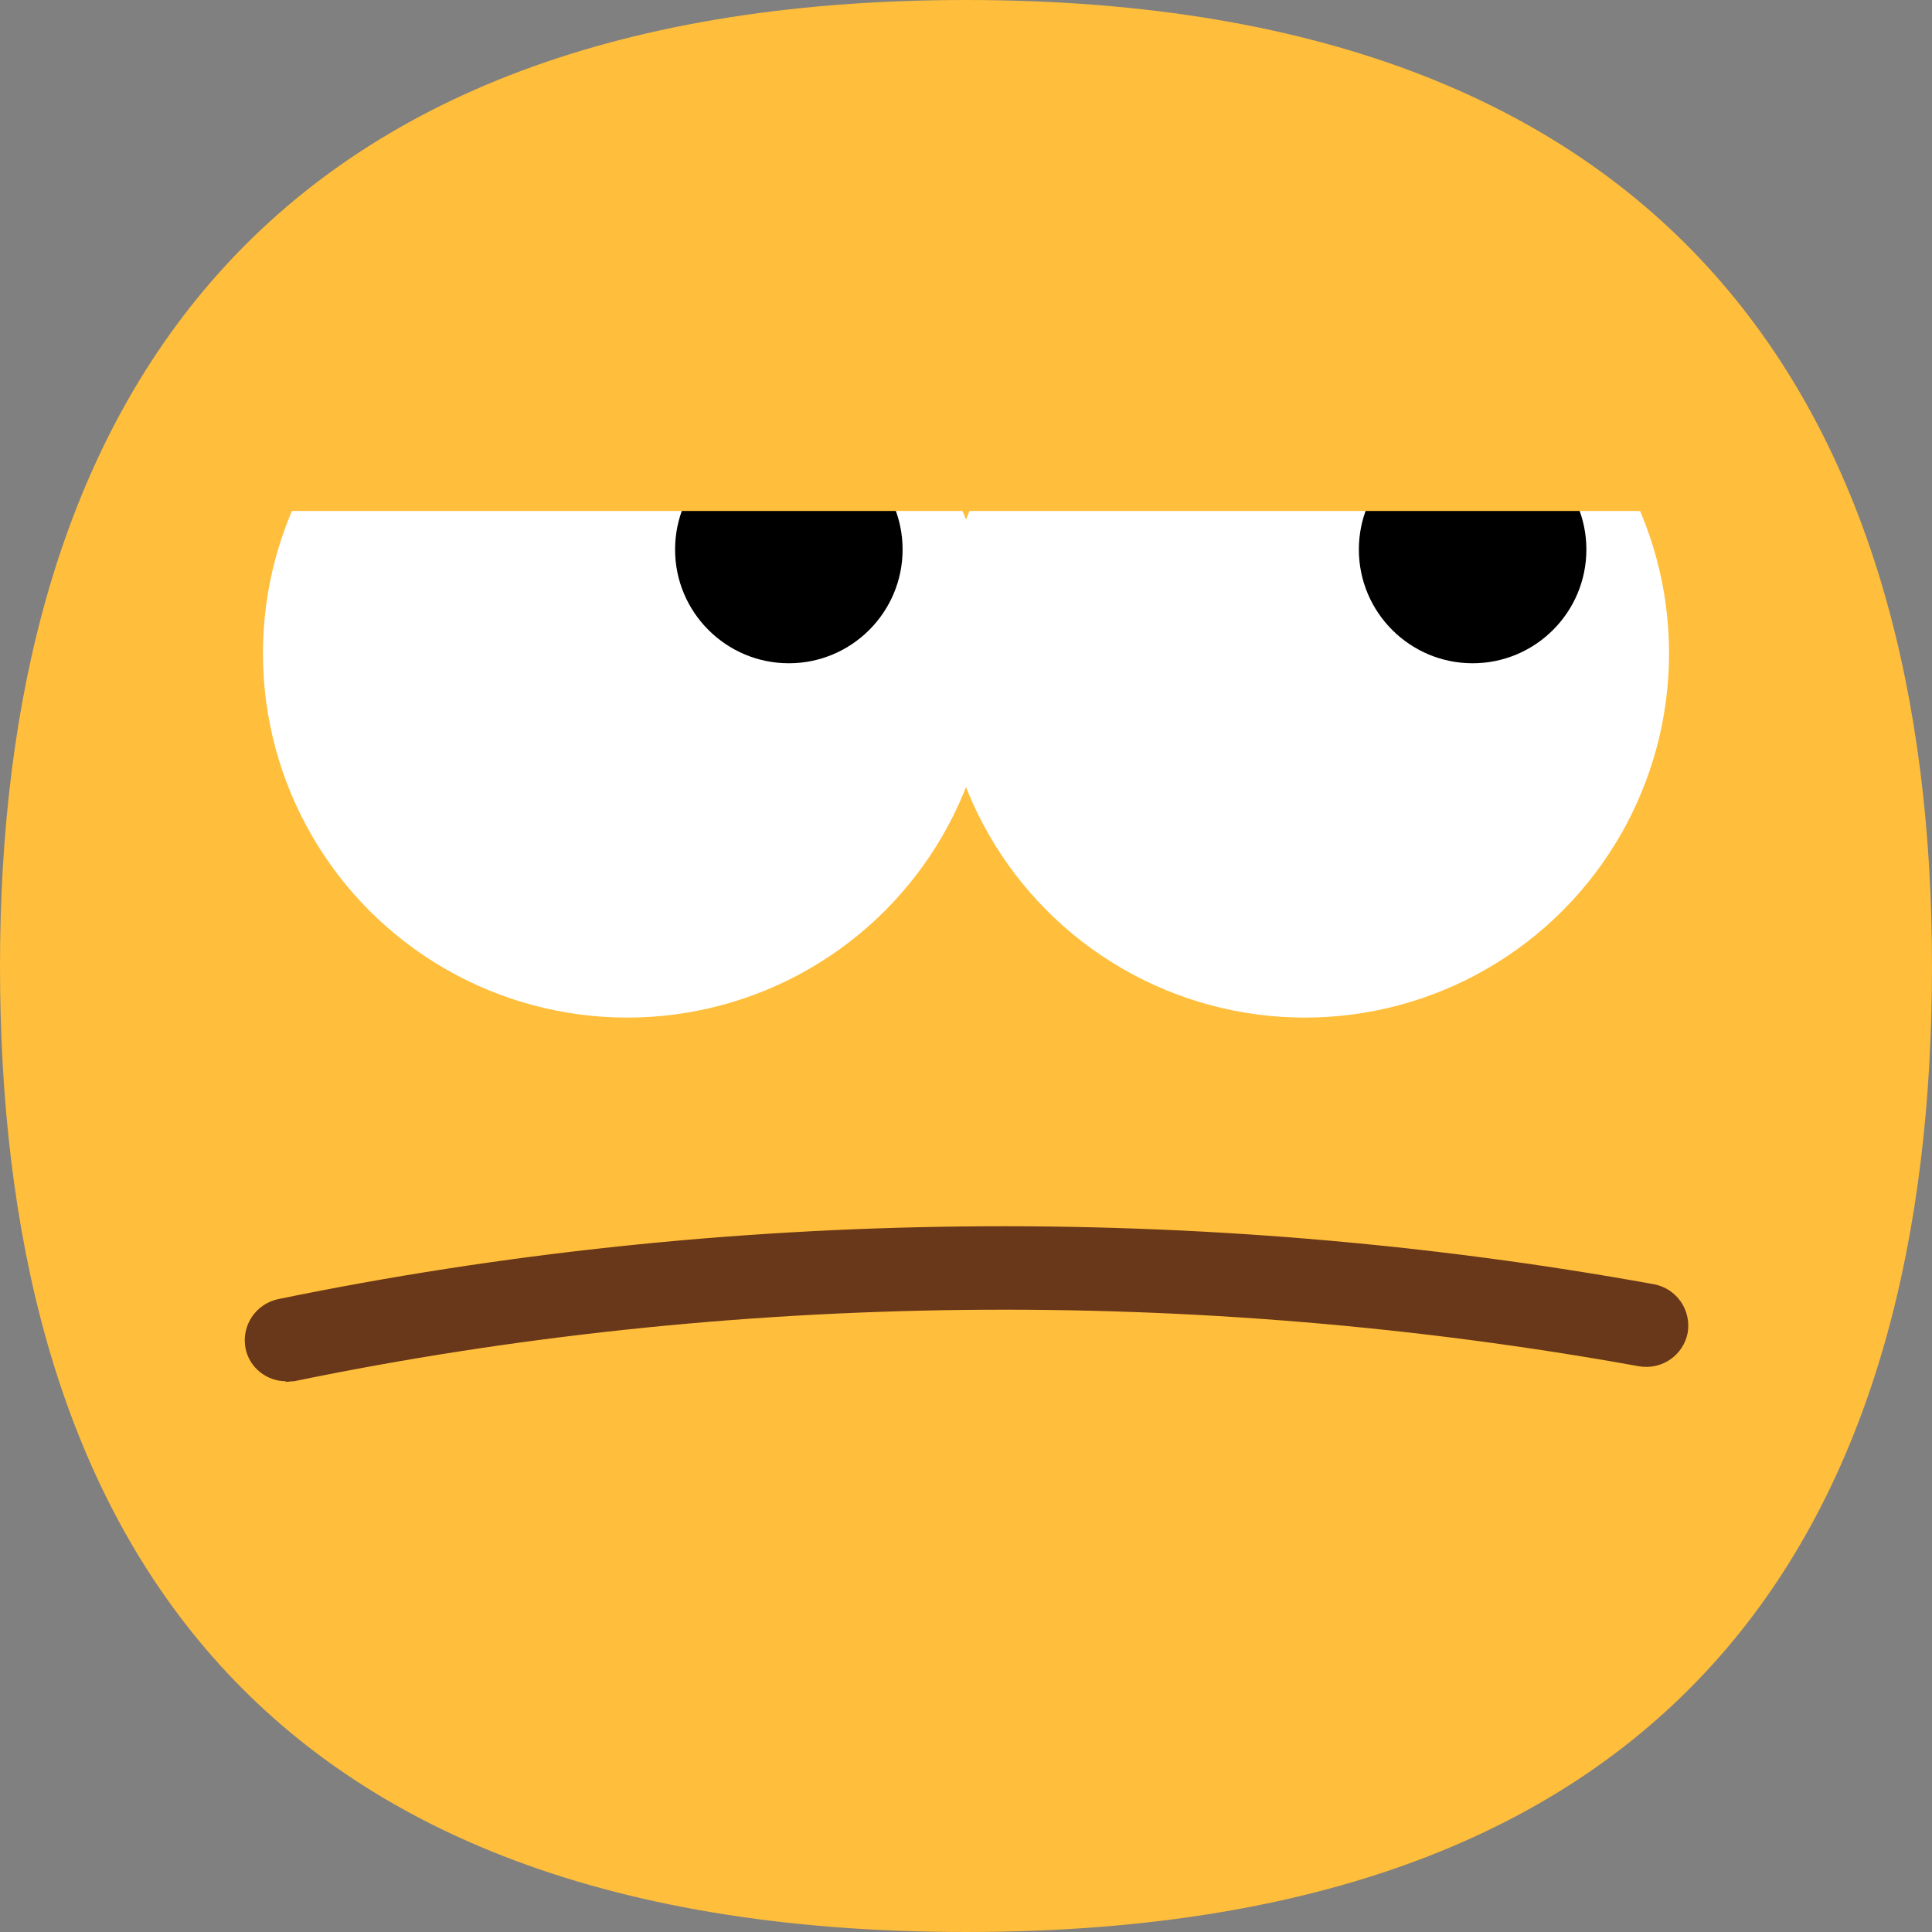 <?xml version="1.0" encoding="UTF-8"?>
<svg id="Layer_2" xmlns="http://www.w3.org/2000/svg" viewBox="0 0 31.08 31.08">
  <rect x="0" y="0" width="31.08" height="31.08" fill="#808080" stroke="none"/>
  <g id="_x2018_ëîé_x5F_1">
    <g>
      <path d="M31.08,15.54c0,8.58-3.65,15.54-15.54,15.54S0,24.12,0,15.54,3.83,0,15.54,0s15.54,6.96,15.54,15.54Z" style="fill: #ffbe3b;"/>
      <g>
        <circle cx="10.09" cy="10.51" r="5.86" style="fill: #fff;"/>
        <path d="M14.52,8.84c0,1.01-.82,1.83-1.83,1.83s-1.83-.82-1.83-1.83.82-1.83,1.83-1.83,1.83.82,1.83,1.83Z"/>
        <circle cx="20.99" cy="10.51" r="5.86" style="fill: #fff;"/>
        <path d="M25.52,8.84c0,1.01-.82,1.83-1.83,1.83s-1.83-.82-1.83-1.83.82-1.83,1.83-1.83,1.83.82,1.83,1.83Z"/>
      </g>
      <path d="M27.39,8.22H3.69v-.08c0-1.12.39-2.13,1.03-2.9.73-.88,1.8-1.44,2.98-1.44h15.69c1.11,0,2.11.49,2.83,1.27s1.17,1.87,1.17,3.07v.08Z" style="fill: #ffbe3b;"/>
      <path d="M4.6,22.22c-.31,0-.59-.22-.65-.53-.07-.36.16-.71.52-.79,7.19-1.48,14.85-1.56,22.14-.24.36.07.6.41.54.78-.07.36-.41.6-.78.54-7.13-1.29-14.61-1.21-21.64.24-.05,0-.09.01-.14.01Z" style="fill: #693719;"/>
    </g>
  </g>
</svg>